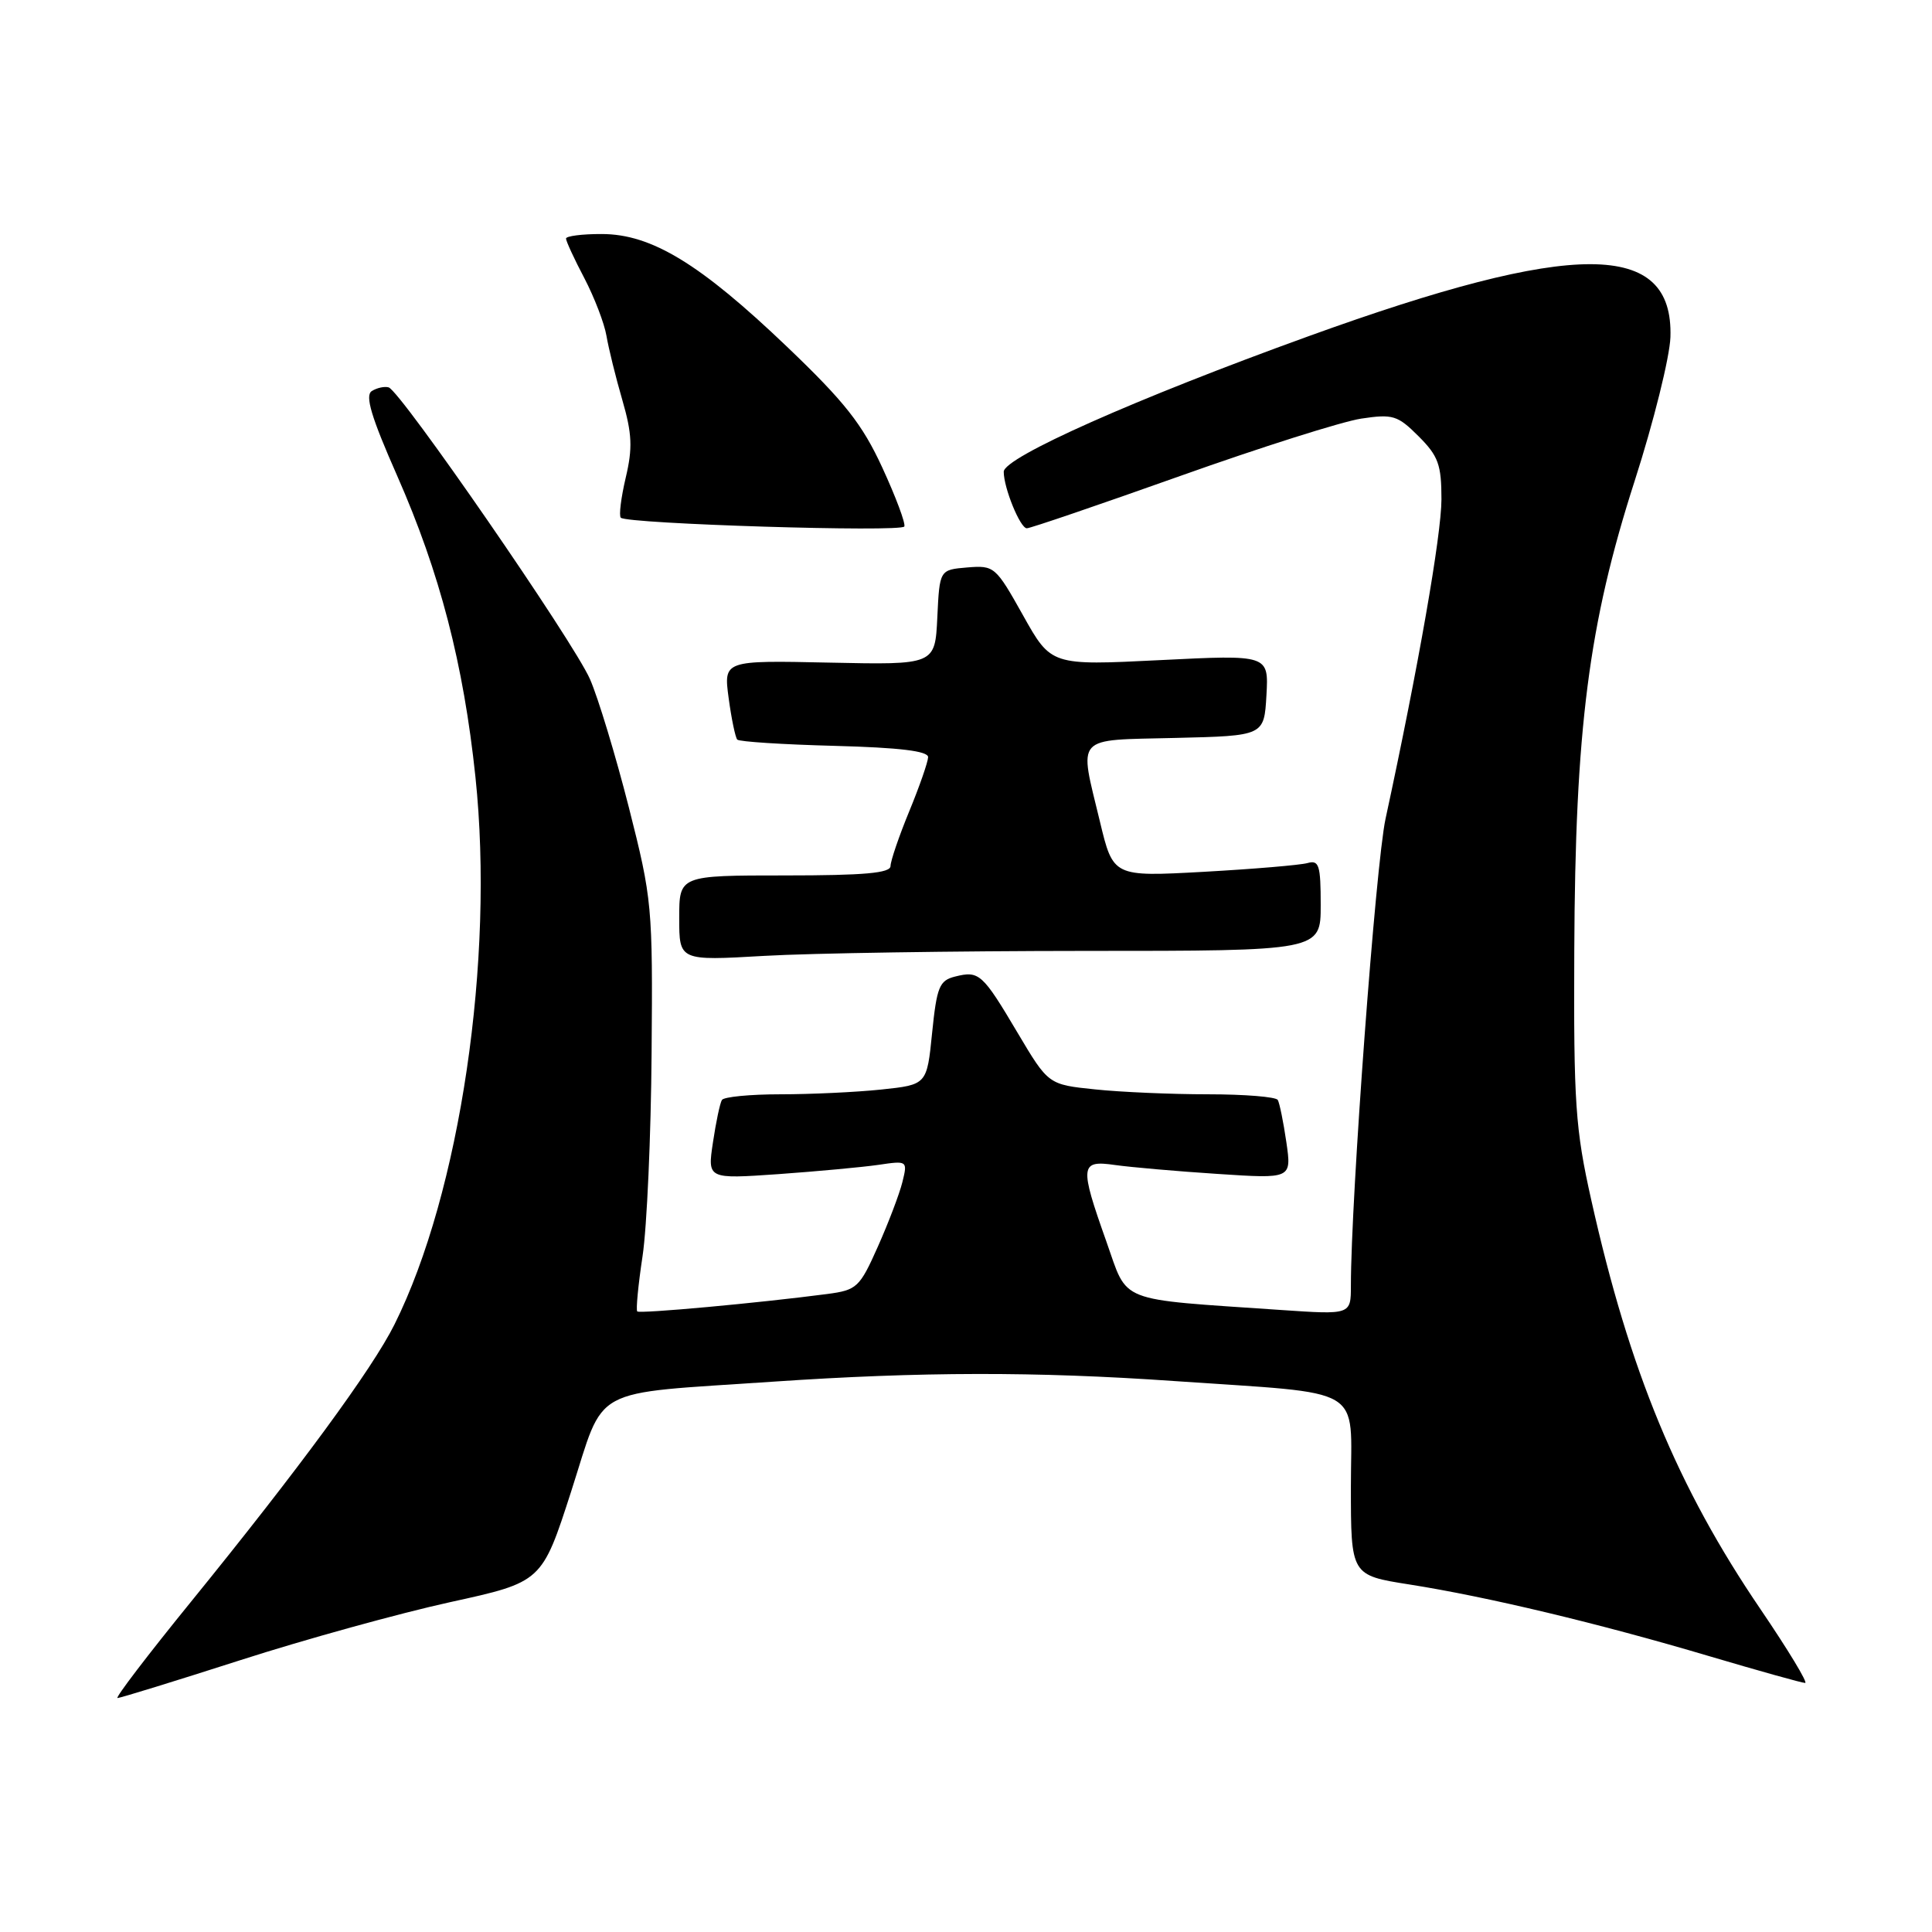 <?xml version="1.0" encoding="UTF-8" standalone="no"?>
<!DOCTYPE svg PUBLIC "-//W3C//DTD SVG 1.1//EN" "http://www.w3.org/Graphics/SVG/1.1/DTD/svg11.dtd" >
<svg xmlns="http://www.w3.org/2000/svg" xmlns:xlink="http://www.w3.org/1999/xlink" version="1.1" viewBox="0 0 256 256">
 <g >
 <path fill="currentColor"
d=" M 31.85 219.98 C 40.46 217.21 52.97 213.76 59.66 212.29 C 71.81 209.63 71.81 209.63 75.69 197.60 C 80.25 183.43 77.79 184.76 102.41 183.08 C 121.98 181.75 137.24 181.72 155.50 182.99 C 181.31 184.78 179.00 183.40 179.00 196.96 C 179.00 208.73 179.00 208.73 186.75 209.95 C 197.09 211.58 211.86 215.11 226.48 219.45 C 233.07 221.40 238.79 223.00 239.19 223.00 C 239.59 223.00 236.93 218.61 233.29 213.25 C 222.27 197.05 215.92 181.69 210.85 159.00 C 208.74 149.58 208.51 146.18 208.60 126.00 C 208.72 96.56 210.50 82.69 216.60 63.73 C 219.12 55.90 221.25 47.32 221.34 44.67 C 221.76 31.82 208.67 31.79 173.39 44.55 C 150.52 52.82 133.00 60.61 133.00 62.51 C 133.00 64.66 135.18 70.00 136.06 70.00 C 136.53 70.00 145.66 66.88 156.35 63.08 C 167.05 59.27 177.85 55.85 180.36 55.47 C 184.56 54.84 185.19 55.03 187.97 57.81 C 190.59 60.43 191.00 61.57 191.00 66.17 C 190.99 70.91 187.94 88.38 183.59 108.50 C 182.29 114.51 179.00 158.86 179.00 170.36 C 179.00 174.21 179.00 174.21 169.75 173.58 C 147.74 172.07 149.53 172.77 146.60 164.51 C 143.02 154.43 143.11 153.70 147.75 154.37 C 149.81 154.66 155.92 155.20 161.33 155.55 C 171.15 156.20 171.15 156.20 170.45 151.35 C 170.06 148.68 169.55 146.16 169.31 145.75 C 169.08 145.34 164.92 145.00 160.09 145.00 C 155.25 145.00 148.51 144.71 145.10 144.35 C 138.91 143.71 138.91 143.71 134.83 136.84 C 130.17 128.98 129.74 128.60 126.55 129.40 C 124.47 129.92 124.13 130.76 123.51 136.86 C 122.82 143.73 122.82 143.73 116.77 144.37 C 113.43 144.72 107.42 145.00 103.41 145.00 C 99.40 145.00 95.91 145.34 95.66 145.75 C 95.40 146.16 94.87 148.69 94.47 151.37 C 93.74 156.23 93.74 156.23 103.12 155.58 C 108.28 155.21 114.25 154.66 116.39 154.35 C 120.25 153.78 120.27 153.80 119.57 156.64 C 119.18 158.21 117.71 162.07 116.31 165.21 C 113.91 170.60 113.54 170.94 109.63 171.46 C 100.49 172.66 84.77 174.10 84.44 173.77 C 84.25 173.58 84.56 170.29 85.14 166.46 C 85.72 162.63 86.26 150.50 86.34 139.50 C 86.50 120.07 86.41 119.14 83.33 107.00 C 81.58 100.12 79.26 92.47 78.18 90.00 C 76.00 85.01 53.08 51.81 51.50 51.33 C 50.95 51.17 49.94 51.39 49.26 51.82 C 48.34 52.41 49.19 55.26 52.63 63.05 C 58.29 75.90 61.42 87.96 63.00 102.97 C 65.54 127.10 60.96 158.08 52.27 175.50 C 49.33 181.40 39.66 194.57 25.30 212.25 C 19.60 219.26 15.22 225.00 15.57 225.00 C 15.92 225.00 23.25 222.74 31.85 219.98 Z  M 143.75 126.00 C 175.00 126.00 175.00 126.00 175.00 119.93 C 175.00 114.63 174.78 113.93 173.25 114.36 C 172.29 114.63 166.10 115.15 159.50 115.52 C 147.50 116.18 147.50 116.18 145.74 108.84 C 142.96 97.29 142.23 98.11 155.75 97.78 C 167.50 97.50 167.50 97.50 167.81 92.13 C 168.11 86.75 168.11 86.75 153.70 87.47 C 139.28 88.19 139.28 88.19 135.56 81.54 C 131.93 75.06 131.75 74.90 128.17 75.19 C 124.50 75.50 124.50 75.50 124.20 81.80 C 123.90 88.10 123.90 88.10 109.89 87.80 C 95.88 87.50 95.88 87.50 96.55 92.50 C 96.92 95.25 97.44 97.72 97.69 98.00 C 97.95 98.28 103.75 98.65 110.58 98.83 C 119.22 99.06 122.99 99.52 122.98 100.33 C 122.96 100.97 121.84 104.20 120.48 107.50 C 119.12 110.80 118.01 114.06 118.00 114.75 C 118.00 115.69 114.53 116.00 104.00 116.00 C 90.00 116.00 90.00 116.00 90.00 121.65 C 90.00 127.31 90.00 127.31 101.25 126.66 C 107.44 126.30 126.56 126.01 143.75 126.00 Z  M 116.91 61.96 C 114.26 56.21 111.95 53.27 104.29 45.95 C 92.78 34.95 86.33 31.02 79.75 31.01 C 77.14 31.00 75.00 31.28 75.00 31.61 C 75.00 31.95 76.09 34.32 77.43 36.86 C 78.76 39.41 80.08 42.85 80.36 44.50 C 80.64 46.15 81.58 49.98 82.46 53.00 C 83.76 57.49 83.84 59.38 82.91 63.30 C 82.29 65.95 81.99 68.33 82.26 68.60 C 83.09 69.42 119.48 70.55 119.83 69.76 C 120.01 69.35 118.70 65.84 116.91 61.96 Z "/>
</g>
</svg>